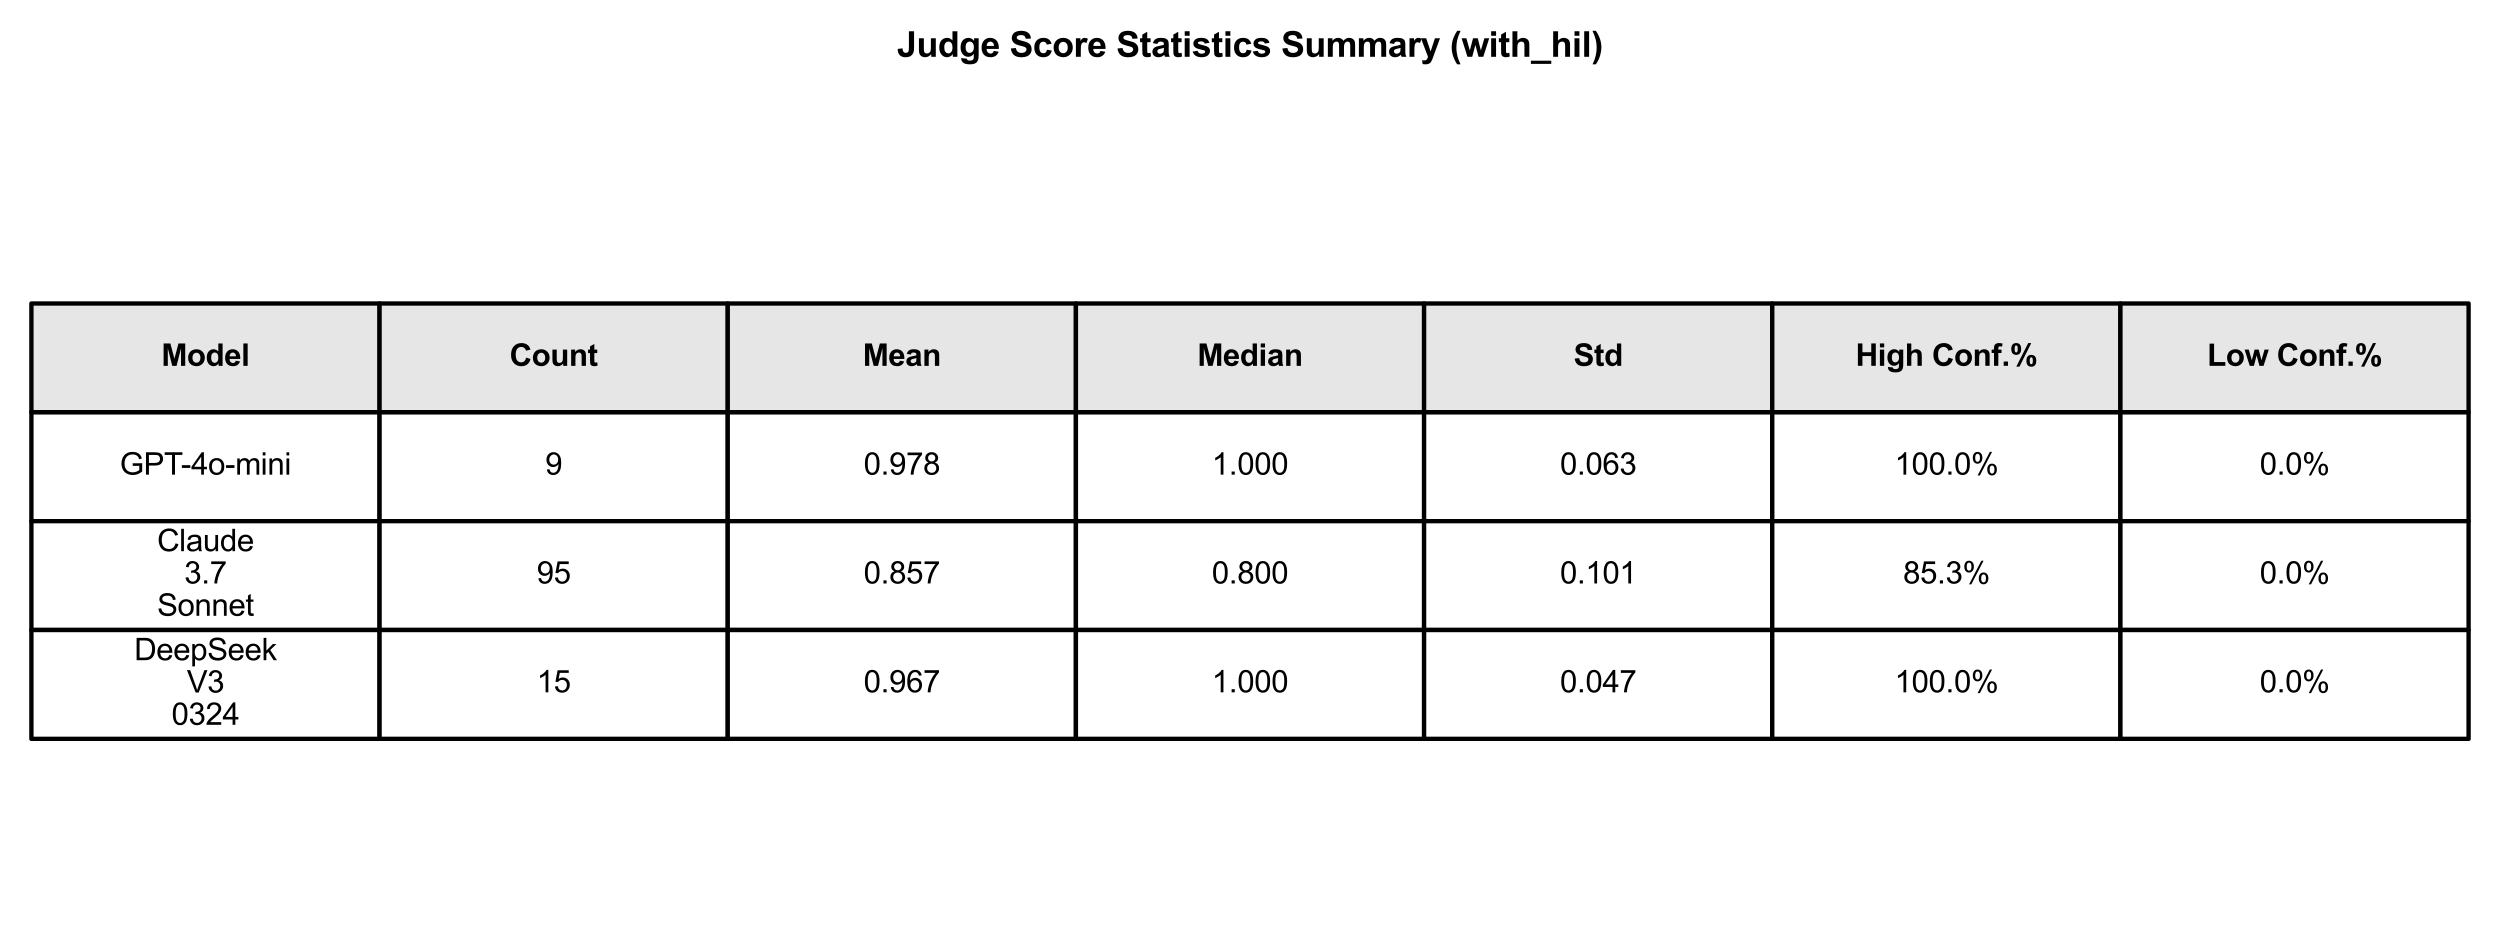 <?xml version="1.0" encoding="utf-8" standalone="no"?>
<!DOCTYPE svg PUBLIC "-//W3C//DTD SVG 1.1//EN"
  "http://www.w3.org/Graphics/SVG/1.1/DTD/svg11.dtd">
<svg xmlns:xlink="http://www.w3.org/1999/xlink" width="573.12pt" height="213.133pt" viewBox="0 0 573.12 213.133" xmlns="http://www.w3.org/2000/svg" version="1.1">
 <defs>
  <style type="text/css">*{stroke-linejoin: round; stroke-linecap: butt}</style>
 </defs>
 <g id="figure_1">
  <g id="patch_1">
   <path d="M 0 213.133 
L 573.12 213.133 
L 573.12 0 
L 0 0 
z
" style="fill: #ffffff"/>
  </g>
  <g id="axes_1">
   <g id="table_1">
    <g id="patch_2">
     <path d="M 7.2 94.528 
L 87.017 94.528 
L 87.017 69.577 
L 7.2 69.577 
z
" style="fill: #e6e6e6; stroke: #000000; stroke-linejoin: miter"/>
    </g>
    <g id="text_1">
     <!-- Model -->
     <g transform="translate(36.999 83.867) scale(0.07 -0.07)">
      <defs>
       <path id="Arial-BoldMT-4d" d="M 453 0 
L 453 4581 
L 1838 4581 
L 2669 1456 
L 3491 4581 
L 4878 4581 
L 4878 0 
L 4019 0 
L 4019 3606 
L 3109 0 
L 2219 0 
L 1313 3606 
L 1313 0 
L 453 0 
z
" transform="scale(0.016)"/>
       <path id="Arial-BoldMT-6f" d="M 256 1706 
Q 256 2144 472 2553 
Q 688 2963 1083 3178 
Q 1478 3394 1966 3394 
Q 2719 3394 3200 2905 
Q 3681 2416 3681 1669 
Q 3681 916 3195 420 
Q 2709 -75 1972 -75 
Q 1516 -75 1102 131 
Q 688 338 472 736 
Q 256 1134 256 1706 
z
M 1156 1659 
Q 1156 1166 1390 903 
Q 1625 641 1969 641 
Q 2313 641 2545 903 
Q 2778 1166 2778 1666 
Q 2778 2153 2545 2415 
Q 2313 2678 1969 2678 
Q 1625 2678 1390 2415 
Q 1156 2153 1156 1659 
z
" transform="scale(0.016)"/>
       <path id="Arial-BoldMT-64" d="M 3503 0 
L 2688 0 
L 2688 488 
Q 2484 203 2207 64 
Q 1931 -75 1650 -75 
Q 1078 -75 670 386 
Q 263 847 263 1672 
Q 263 2516 659 2955 
Q 1056 3394 1663 3394 
Q 2219 3394 2625 2931 
L 2625 4581 
L 3503 4581 
L 3503 0 
z
M 1159 1731 
Q 1159 1200 1306 963 
Q 1519 619 1900 619 
Q 2203 619 2415 876 
Q 2628 1134 2628 1647 
Q 2628 2219 2422 2470 
Q 2216 2722 1894 2722 
Q 1581 2722 1370 2473 
Q 1159 2225 1159 1731 
z
" transform="scale(0.016)"/>
       <path id="Arial-BoldMT-65" d="M 2381 1056 
L 3256 909 
Q 3088 428 2723 176 
Q 2359 -75 1813 -75 
Q 947 -75 531 491 
Q 203 944 203 1634 
Q 203 2459 634 2926 
Q 1066 3394 1725 3394 
Q 2466 3394 2894 2905 
Q 3322 2416 3303 1406 
L 1103 1406 
Q 1113 1016 1316 798 
Q 1519 581 1822 581 
Q 2028 581 2168 693 
Q 2309 806 2381 1056 
z
M 2431 1944 
Q 2422 2325 2234 2523 
Q 2047 2722 1778 2722 
Q 1491 2722 1303 2513 
Q 1116 2303 1119 1944 
L 2431 1944 
z
" transform="scale(0.016)"/>
       <path id="Arial-BoldMT-6c" d="M 459 0 
L 459 4581 
L 1338 4581 
L 1338 0 
L 459 0 
z
" transform="scale(0.016)"/>
      </defs>
      <use xlink:href="#Arial-BoldMT-4d"/>
      <use xlink:href="#Arial-BoldMT-6f" transform="translate(83.301 0)"/>
      <use xlink:href="#Arial-BoldMT-64" transform="translate(144.385 0)"/>
      <use xlink:href="#Arial-BoldMT-65" transform="translate(205.469 0)"/>
      <use xlink:href="#Arial-BoldMT-6c" transform="translate(261.084 0)"/>
     </g>
    </g>
    <g id="patch_3">
     <path d="M 87.017 94.528 
L 166.834 94.528 
L 166.834 69.577 
L 87.017 69.577 
z
" style="fill: #e6e6e6; stroke: #000000; stroke-linejoin: miter"/>
    </g>
    <g id="text_2">
     <!-- Count -->
     <g transform="translate(116.819 83.867) scale(0.07 -0.07)">
      <defs>
       <path id="Arial-BoldMT-43" d="M 3397 1684 
L 4294 1400 
Q 4088 650 3608 286 
Q 3128 -78 2391 -78 
Q 1478 -78 890 545 
Q 303 1169 303 2250 
Q 303 3394 893 4026 
Q 1484 4659 2447 4659 
Q 3288 4659 3813 4163 
Q 4125 3869 4281 3319 
L 3366 3100 
Q 3284 3456 3026 3662 
Q 2769 3869 2400 3869 
Q 1891 3869 1573 3503 
Q 1256 3138 1256 2319 
Q 1256 1450 1568 1081 
Q 1881 713 2381 713 
Q 2750 713 3015 947 
Q 3281 1181 3397 1684 
z
" transform="scale(0.016)"/>
       <path id="Arial-BoldMT-75" d="M 2644 0 
L 2644 497 
Q 2463 231 2167 78 
Q 1872 -75 1544 -75 
Q 1209 -75 943 72 
Q 678 219 559 484 
Q 441 750 441 1219 
L 441 3319 
L 1319 3319 
L 1319 1794 
Q 1319 1094 1367 936 
Q 1416 778 1544 686 
Q 1672 594 1869 594 
Q 2094 594 2272 717 
Q 2450 841 2515 1023 
Q 2581 1206 2581 1919 
L 2581 3319 
L 3459 3319 
L 3459 0 
L 2644 0 
z
" transform="scale(0.016)"/>
       <path id="Arial-BoldMT-6e" d="M 3478 0 
L 2600 0 
L 2600 1694 
Q 2600 2231 2544 2389 
Q 2488 2547 2361 2634 
Q 2234 2722 2056 2722 
Q 1828 2722 1647 2597 
Q 1466 2472 1398 2265 
Q 1331 2059 1331 1503 
L 1331 0 
L 453 0 
L 453 3319 
L 1269 3319 
L 1269 2831 
Q 1703 3394 2363 3394 
Q 2653 3394 2893 3289 
Q 3134 3184 3257 3021 
Q 3381 2859 3429 2653 
Q 3478 2447 3478 2063 
L 3478 0 
z
" transform="scale(0.016)"/>
       <path id="Arial-BoldMT-74" d="M 1981 3319 
L 1981 2619 
L 1381 2619 
L 1381 1281 
Q 1381 875 1398 808 
Q 1416 741 1477 697 
Q 1538 653 1625 653 
Q 1747 653 1978 738 
L 2053 56 
Q 1747 -75 1359 -75 
Q 1122 -75 931 4 
Q 741 84 652 211 
Q 563 338 528 553 
Q 500 706 500 1172 
L 500 2619 
L 97 2619 
L 97 3319 
L 500 3319 
L 500 3978 
L 1381 4491 
L 1381 3319 
L 1981 3319 
z
" transform="scale(0.016)"/>
      </defs>
      <use xlink:href="#Arial-BoldMT-43"/>
      <use xlink:href="#Arial-BoldMT-6f" transform="translate(72.217 0)"/>
      <use xlink:href="#Arial-BoldMT-75" transform="translate(133.301 0)"/>
      <use xlink:href="#Arial-BoldMT-6e" transform="translate(194.385 0)"/>
      <use xlink:href="#Arial-BoldMT-74" transform="translate(255.469 0)"/>
     </g>
    </g>
    <g id="patch_4">
     <path d="M 166.834 94.528 
L 246.651 94.528 
L 246.651 69.577 
L 166.834 69.577 
z
" style="fill: #e6e6e6; stroke: #000000; stroke-linejoin: miter"/>
    </g>
    <g id="text_3">
     <!-- Mean -->
     <g transform="translate(197.797 83.867) scale(0.07 -0.07)">
      <defs>
       <path id="Arial-BoldMT-61" d="M 1116 2306 
L 319 2450 
Q 453 2931 781 3162 
Q 1109 3394 1756 3394 
Q 2344 3394 2631 3255 
Q 2919 3116 3036 2902 
Q 3153 2688 3153 2116 
L 3144 1091 
Q 3144 653 3186 445 
Q 3228 238 3344 0 
L 2475 0 
Q 2441 88 2391 259 
Q 2369 338 2359 363 
Q 2134 144 1878 34 
Q 1622 -75 1331 -75 
Q 819 -75 523 203 
Q 228 481 228 906 
Q 228 1188 362 1408 
Q 497 1628 739 1745 
Q 981 1863 1438 1950 
Q 2053 2066 2291 2166 
L 2291 2253 
Q 2291 2506 2166 2614 
Q 2041 2722 1694 2722 
Q 1459 2722 1328 2630 
Q 1197 2538 1116 2306 
z
M 2291 1594 
Q 2122 1538 1756 1459 
Q 1391 1381 1278 1306 
Q 1106 1184 1106 997 
Q 1106 813 1243 678 
Q 1381 544 1594 544 
Q 1831 544 2047 700 
Q 2206 819 2256 991 
Q 2291 1103 2291 1419 
L 2291 1594 
z
" transform="scale(0.016)"/>
      </defs>
      <use xlink:href="#Arial-BoldMT-4d"/>
      <use xlink:href="#Arial-BoldMT-65" transform="translate(83.301 0)"/>
      <use xlink:href="#Arial-BoldMT-61" transform="translate(138.916 0)"/>
      <use xlink:href="#Arial-BoldMT-6e" transform="translate(194.531 0)"/>
     </g>
    </g>
    <g id="patch_5">
     <path d="M 246.651 94.528 
L 326.469 94.528 
L 326.469 69.577 
L 246.651 69.577 
z
" style="fill: #e6e6e6; stroke: #000000; stroke-linejoin: miter"/>
    </g>
    <g id="text_4">
     <!-- Median -->
     <g transform="translate(274.504 83.867) scale(0.07 -0.07)">
      <defs>
       <path id="Arial-BoldMT-69" d="M 459 3769 
L 459 4581 
L 1338 4581 
L 1338 3769 
L 459 3769 
z
M 459 0 
L 459 3319 
L 1338 3319 
L 1338 0 
L 459 0 
z
" transform="scale(0.016)"/>
      </defs>
      <use xlink:href="#Arial-BoldMT-4d"/>
      <use xlink:href="#Arial-BoldMT-65" transform="translate(83.301 0)"/>
      <use xlink:href="#Arial-BoldMT-64" transform="translate(138.916 0)"/>
      <use xlink:href="#Arial-BoldMT-69" transform="translate(200 0)"/>
      <use xlink:href="#Arial-BoldMT-61" transform="translate(227.783 0)"/>
      <use xlink:href="#Arial-BoldMT-6e" transform="translate(283.398 0)"/>
     </g>
    </g>
    <g id="patch_6">
     <path d="M 326.469 94.528 
L 406.286 94.528 
L 406.286 69.577 
L 326.469 69.577 
z
" style="fill: #e6e6e6; stroke: #000000; stroke-linejoin: miter"/>
    </g>
    <g id="text_5">
     <!-- Std -->
     <g transform="translate(360.739 83.867) scale(0.07 -0.07)">
      <defs>
       <path id="Arial-BoldMT-53" d="M 231 1491 
L 1131 1578 
Q 1213 1125 1461 912 
Q 1709 700 2131 700 
Q 2578 700 2804 889 
Q 3031 1078 3031 1331 
Q 3031 1494 2936 1608 
Q 2841 1722 2603 1806 
Q 2441 1863 1863 2006 
Q 1119 2191 819 2459 
Q 397 2838 397 3381 
Q 397 3731 595 4036 
Q 794 4341 1167 4500 
Q 1541 4659 2069 4659 
Q 2931 4659 3367 4281 
Q 3803 3903 3825 3272 
L 2900 3231 
Q 2841 3584 2645 3739 
Q 2450 3894 2059 3894 
Q 1656 3894 1428 3728 
Q 1281 3622 1281 3444 
Q 1281 3281 1419 3166 
Q 1594 3019 2269 2859 
Q 2944 2700 3267 2529 
Q 3591 2359 3773 2064 
Q 3956 1769 3956 1334 
Q 3956 941 3737 597 
Q 3519 253 3119 86 
Q 2719 -81 2122 -81 
Q 1253 -81 787 320 
Q 322 722 231 1491 
z
" transform="scale(0.016)"/>
      </defs>
      <use xlink:href="#Arial-BoldMT-53"/>
      <use xlink:href="#Arial-BoldMT-74" transform="translate(66.699 0)"/>
      <use xlink:href="#Arial-BoldMT-64" transform="translate(100 0)"/>
     </g>
    </g>
    <g id="patch_7">
     <path d="M 406.286 94.528 
L 486.103 94.528 
L 486.103 69.577 
L 406.286 69.577 
z
" style="fill: #e6e6e6; stroke: #000000; stroke-linejoin: miter"/>
    </g>
    <g id="text_6">
     <!-- High Conf.% -->
     <g transform="translate(425.393 83.863) scale(0.07 -0.07)">
      <defs>
       <path id="Arial-BoldMT-48" d="M 469 0 
L 469 4581 
L 1394 4581 
L 1394 2778 
L 3206 2778 
L 3206 4581 
L 4131 4581 
L 4131 0 
L 3206 0 
L 3206 2003 
L 1394 2003 
L 1394 0 
L 469 0 
z
" transform="scale(0.016)"/>
       <path id="Arial-BoldMT-67" d="M 378 -219 
L 1381 -341 
Q 1406 -516 1497 -581 
Q 1622 -675 1891 -675 
Q 2234 -675 2406 -572 
Q 2522 -503 2581 -350 
Q 2622 -241 2622 53 
L 2622 538 
Q 2228 0 1628 0 
Q 959 0 569 566 
Q 263 1013 263 1678 
Q 263 2513 664 2953 
Q 1066 3394 1663 3394 
Q 2278 3394 2678 2853 
L 2678 3319 
L 3500 3319 
L 3500 341 
Q 3500 -247 3403 -537 
Q 3306 -828 3131 -993 
Q 2956 -1159 2664 -1253 
Q 2372 -1347 1925 -1347 
Q 1081 -1347 728 -1058 
Q 375 -769 375 -325 
Q 375 -281 378 -219 
z
M 1163 1728 
Q 1163 1200 1367 954 
Q 1572 709 1872 709 
Q 2194 709 2416 961 
Q 2638 1213 2638 1706 
Q 2638 2222 2425 2472 
Q 2213 2722 1888 2722 
Q 1572 2722 1367 2476 
Q 1163 2231 1163 1728 
z
" transform="scale(0.016)"/>
       <path id="Arial-BoldMT-68" d="M 1334 4581 
L 1334 2897 
Q 1759 3394 2350 3394 
Q 2653 3394 2897 3281 
Q 3141 3169 3264 2994 
Q 3388 2819 3433 2606 
Q 3478 2394 3478 1947 
L 3478 0 
L 2600 0 
L 2600 1753 
Q 2600 2275 2550 2415 
Q 2500 2556 2373 2639 
Q 2247 2722 2056 2722 
Q 1838 2722 1666 2615 
Q 1494 2509 1414 2295 
Q 1334 2081 1334 1663 
L 1334 0 
L 456 0 
L 456 4581 
L 1334 4581 
z
" transform="scale(0.016)"/>
       <path id="Arial-BoldMT-20" transform="scale(0.016)"/>
       <path id="Arial-BoldMT-66" d="M 75 3319 
L 563 3319 
L 563 3569 
Q 563 3988 652 4194 
Q 741 4400 980 4529 
Q 1219 4659 1584 4659 
Q 1959 4659 2319 4547 
L 2200 3934 
Q 1991 3984 1797 3984 
Q 1606 3984 1523 3895 
Q 1441 3806 1441 3553 
L 1441 3319 
L 2097 3319 
L 2097 2628 
L 1441 2628 
L 1441 0 
L 563 0 
L 563 2628 
L 75 2628 
L 75 3319 
z
" transform="scale(0.016)"/>
       <path id="Arial-BoldMT-2e" d="M 459 0 
L 459 878 
L 1338 878 
L 1338 0 
L 459 0 
z
" transform="scale(0.016)"/>
       <path id="Arial-BoldMT-25" d="M 278 3450 
Q 278 4066 548 4362 
Q 819 4659 1281 4659 
Q 1759 4659 2029 4364 
Q 2300 4069 2300 3450 
Q 2300 2834 2029 2537 
Q 1759 2241 1297 2241 
Q 819 2241 548 2536 
Q 278 2831 278 3450 
z
M 963 3456 
Q 963 3009 1066 2856 
Q 1144 2744 1281 2744 
Q 1422 2744 1500 2856 
Q 1600 3009 1600 3456 
Q 1600 3903 1500 4053 
Q 1422 4169 1281 4169 
Q 1144 4169 1066 4056 
Q 963 3903 963 3456 
z
M 1950 -175 
L 1300 -175 
L 3741 4659 
L 4372 4659 
L 1950 -175 
z
M 3369 1028 
Q 3369 1644 3639 1941 
Q 3909 2238 4378 2238 
Q 4850 2238 5120 1941 
Q 5391 1644 5391 1028 
Q 5391 409 5120 112 
Q 4850 -184 4388 -184 
Q 3909 -184 3639 112 
Q 3369 409 3369 1028 
z
M 4053 1031 
Q 4053 584 4156 434 
Q 4234 319 4372 319 
Q 4513 319 4588 431 
Q 4691 584 4691 1031 
Q 4691 1478 4591 1631 
Q 4513 1744 4372 1744 
Q 4231 1744 4156 1631 
Q 4053 1478 4053 1031 
z
" transform="scale(0.016)"/>
      </defs>
      <use xlink:href="#Arial-BoldMT-48"/>
      <use xlink:href="#Arial-BoldMT-69" transform="translate(72.217 0)"/>
      <use xlink:href="#Arial-BoldMT-67" transform="translate(100 0)"/>
      <use xlink:href="#Arial-BoldMT-68" transform="translate(161.084 0)"/>
      <use xlink:href="#Arial-BoldMT-20" transform="translate(222.168 0)"/>
      <use xlink:href="#Arial-BoldMT-43" transform="translate(249.951 0)"/>
      <use xlink:href="#Arial-BoldMT-6f" transform="translate(322.168 0)"/>
      <use xlink:href="#Arial-BoldMT-6e" transform="translate(383.252 0)"/>
      <use xlink:href="#Arial-BoldMT-66" transform="translate(444.336 0)"/>
      <use xlink:href="#Arial-BoldMT-2e" transform="translate(477.637 0)"/>
      <use xlink:href="#Arial-BoldMT-25" transform="translate(505.42 0)"/>
     </g>
    </g>
    <g id="patch_8">
     <path d="M 486.103 94.528 
L 565.92 94.528 
L 565.92 69.577 
L 486.103 69.577 
z
" style="fill: #e6e6e6; stroke: #000000; stroke-linejoin: miter"/>
    </g>
    <g id="text_7">
     <!-- Low Conf.% -->
     <g transform="translate(505.988 83.867) scale(0.07 -0.07)">
      <defs>
       <path id="Arial-BoldMT-4c" d="M 491 0 
L 491 4544 
L 1416 4544 
L 1416 772 
L 3716 772 
L 3716 0 
L 491 0 
z
" transform="scale(0.016)"/>
       <path id="Arial-BoldMT-77" d="M 1078 0 
L 28 3319 
L 881 3319 
L 1503 1144 
L 2075 3319 
L 2922 3319 
L 3475 1144 
L 4109 3319 
L 4975 3319 
L 3909 0 
L 3066 0 
L 2494 2134 
L 1931 0 
L 1078 0 
z
" transform="scale(0.016)"/>
      </defs>
      <use xlink:href="#Arial-BoldMT-4c"/>
      <use xlink:href="#Arial-BoldMT-6f" transform="translate(61.084 0)"/>
      <use xlink:href="#Arial-BoldMT-77" transform="translate(122.168 0)"/>
      <use xlink:href="#Arial-BoldMT-20" transform="translate(199.951 0)"/>
      <use xlink:href="#Arial-BoldMT-43" transform="translate(227.734 0)"/>
      <use xlink:href="#Arial-BoldMT-6f" transform="translate(299.951 0)"/>
      <use xlink:href="#Arial-BoldMT-6e" transform="translate(361.035 0)"/>
      <use xlink:href="#Arial-BoldMT-66" transform="translate(422.119 0)"/>
      <use xlink:href="#Arial-BoldMT-2e" transform="translate(455.42 0)"/>
      <use xlink:href="#Arial-BoldMT-25" transform="translate(483.203 0)"/>
     </g>
    </g>
    <g id="patch_9">
     <path d="M 7.2 119.478 
L 87.017 119.478 
L 87.017 94.528 
L 7.2 94.528 
z
" style="fill: #ffffff; stroke: #000000; stroke-linejoin: miter"/>
    </g>
    <g id="text_8">
     <!-- GPT-4o-mini -->
     <g transform="translate(27.466 108.813) scale(0.07 -0.07)">
      <defs>
       <path id="ArialMT-47" d="M 2638 1797 
L 2638 2334 
L 4578 2338 
L 4578 638 
Q 4131 281 3656 101 
Q 3181 -78 2681 -78 
Q 2006 -78 1454 211 
Q 903 500 622 1047 
Q 341 1594 341 2269 
Q 341 2938 620 3517 
Q 900 4097 1425 4378 
Q 1950 4659 2634 4659 
Q 3131 4659 3532 4498 
Q 3934 4338 4162 4050 
Q 4391 3763 4509 3300 
L 3963 3150 
Q 3859 3500 3706 3700 
Q 3553 3900 3268 4020 
Q 2984 4141 2638 4141 
Q 2222 4141 1919 4014 
Q 1616 3888 1430 3681 
Q 1244 3475 1141 3228 
Q 966 2803 966 2306 
Q 966 1694 1177 1281 
Q 1388 869 1791 669 
Q 2194 469 2647 469 
Q 3041 469 3416 620 
Q 3791 772 3984 944 
L 3984 1797 
L 2638 1797 
z
" transform="scale(0.016)"/>
       <path id="ArialMT-50" d="M 494 0 
L 494 4581 
L 2222 4581 
Q 2678 4581 2919 4538 
Q 3256 4481 3484 4323 
Q 3713 4166 3852 3881 
Q 3991 3597 3991 3256 
Q 3991 2672 3619 2267 
Q 3247 1863 2275 1863 
L 1100 1863 
L 1100 0 
L 494 0 
z
M 1100 2403 
L 2284 2403 
Q 2872 2403 3119 2622 
Q 3366 2841 3366 3238 
Q 3366 3525 3220 3729 
Q 3075 3934 2838 4000 
Q 2684 4041 2272 4041 
L 1100 4041 
L 1100 2403 
z
" transform="scale(0.016)"/>
       <path id="ArialMT-54" d="M 1659 0 
L 1659 4041 
L 150 4041 
L 150 4581 
L 3781 4581 
L 3781 4041 
L 2266 4041 
L 2266 0 
L 1659 0 
z
" transform="scale(0.016)"/>
       <path id="ArialMT-2d" d="M 203 1375 
L 203 1941 
L 1931 1941 
L 1931 1375 
L 203 1375 
z
" transform="scale(0.016)"/>
       <path id="ArialMT-34" d="M 2069 0 
L 2069 1097 
L 81 1097 
L 81 1613 
L 2172 4581 
L 2631 4581 
L 2631 1613 
L 3250 1613 
L 3250 1097 
L 2631 1097 
L 2631 0 
L 2069 0 
z
M 2069 1613 
L 2069 3678 
L 634 1613 
L 2069 1613 
z
" transform="scale(0.016)"/>
       <path id="ArialMT-6f" d="M 213 1659 
Q 213 2581 725 3025 
Q 1153 3394 1769 3394 
Q 2453 3394 2887 2945 
Q 3322 2497 3322 1706 
Q 3322 1066 3130 698 
Q 2938 331 2570 128 
Q 2203 -75 1769 -75 
Q 1072 -75 642 372 
Q 213 819 213 1659 
z
M 791 1659 
Q 791 1022 1069 705 
Q 1347 388 1769 388 
Q 2188 388 2466 706 
Q 2744 1025 2744 1678 
Q 2744 2294 2464 2611 
Q 2184 2928 1769 2928 
Q 1347 2928 1069 2612 
Q 791 2297 791 1659 
z
" transform="scale(0.016)"/>
       <path id="ArialMT-6d" d="M 422 0 
L 422 3319 
L 925 3319 
L 925 2853 
Q 1081 3097 1340 3245 
Q 1600 3394 1931 3394 
Q 2300 3394 2536 3241 
Q 2772 3088 2869 2813 
Q 3263 3394 3894 3394 
Q 4388 3394 4653 3120 
Q 4919 2847 4919 2278 
L 4919 0 
L 4359 0 
L 4359 2091 
Q 4359 2428 4304 2576 
Q 4250 2725 4106 2815 
Q 3963 2906 3769 2906 
Q 3419 2906 3187 2673 
Q 2956 2441 2956 1928 
L 2956 0 
L 2394 0 
L 2394 2156 
Q 2394 2531 2256 2718 
Q 2119 2906 1806 2906 
Q 1569 2906 1367 2781 
Q 1166 2656 1075 2415 
Q 984 2175 984 1722 
L 984 0 
L 422 0 
z
" transform="scale(0.016)"/>
       <path id="ArialMT-69" d="M 425 3934 
L 425 4581 
L 988 4581 
L 988 3934 
L 425 3934 
z
M 425 0 
L 425 3319 
L 988 3319 
L 988 0 
L 425 0 
z
" transform="scale(0.016)"/>
       <path id="ArialMT-6e" d="M 422 0 
L 422 3319 
L 928 3319 
L 928 2847 
Q 1294 3394 1984 3394 
Q 2284 3394 2536 3286 
Q 2788 3178 2913 3003 
Q 3038 2828 3088 2588 
Q 3119 2431 3119 2041 
L 3119 0 
L 2556 0 
L 2556 2019 
Q 2556 2363 2490 2533 
Q 2425 2703 2258 2804 
Q 2091 2906 1866 2906 
Q 1506 2906 1245 2678 
Q 984 2450 984 1813 
L 984 0 
L 422 0 
z
" transform="scale(0.016)"/>
      </defs>
      <use xlink:href="#ArialMT-47"/>
      <use xlink:href="#ArialMT-50" transform="translate(77.783 0)"/>
      <use xlink:href="#ArialMT-54" transform="translate(144.482 0)"/>
      <use xlink:href="#ArialMT-2d" transform="translate(200.066 0)"/>
      <use xlink:href="#ArialMT-34" transform="translate(233.367 0)"/>
      <use xlink:href="#ArialMT-6f" transform="translate(288.982 0)"/>
      <use xlink:href="#ArialMT-2d" transform="translate(344.598 0)"/>
      <use xlink:href="#ArialMT-6d" transform="translate(377.898 0)"/>
      <use xlink:href="#ArialMT-69" transform="translate(461.199 0)"/>
      <use xlink:href="#ArialMT-6e" transform="translate(483.416 0)"/>
      <use xlink:href="#ArialMT-69" transform="translate(539.031 0)"/>
     </g>
    </g>
    <g id="patch_10">
     <path d="M 87.017 119.478 
L 166.834 119.478 
L 166.834 94.528 
L 87.017 94.528 
z
" style="fill: #ffffff; stroke: #000000; stroke-linejoin: miter"/>
    </g>
    <g id="text_9">
     <!-- 9 -->
     <g transform="translate(124.979 108.813) scale(0.07 -0.07)">
      <defs>
       <path id="ArialMT-39" d="M 350 1059 
L 891 1109 
Q 959 728 1153 556 
Q 1347 384 1650 384 
Q 1909 384 2104 503 
Q 2300 622 2425 820 
Q 2550 1019 2634 1356 
Q 2719 1694 2719 2044 
Q 2719 2081 2716 2156 
Q 2547 1888 2255 1720 
Q 1963 1553 1622 1553 
Q 1053 1553 659 1965 
Q 266 2378 266 3053 
Q 266 3750 677 4175 
Q 1088 4600 1706 4600 
Q 2153 4600 2523 4359 
Q 2894 4119 3086 3673 
Q 3278 3228 3278 2384 
Q 3278 1506 3087 986 
Q 2897 466 2520 194 
Q 2144 -78 1638 -78 
Q 1100 -78 759 220 
Q 419 519 350 1059 
z
M 2653 3081 
Q 2653 3566 2395 3850 
Q 2138 4134 1775 4134 
Q 1400 4134 1122 3828 
Q 844 3522 844 3034 
Q 844 2597 1108 2323 
Q 1372 2050 1759 2050 
Q 2150 2050 2401 2323 
Q 2653 2597 2653 3081 
z
" transform="scale(0.016)"/>
      </defs>
      <use xlink:href="#ArialMT-39"/>
     </g>
    </g>
    <g id="patch_11">
     <path d="M 166.834 119.478 
L 246.651 119.478 
L 246.651 94.528 
L 166.834 94.528 
z
" style="fill: #ffffff; stroke: #000000; stroke-linejoin: miter"/>
    </g>
    <g id="text_10">
     <!-- 0.978 -->
     <g transform="translate(197.985 108.813) scale(0.07 -0.07)">
      <defs>
       <path id="ArialMT-30" d="M 266 2259 
Q 266 3072 433 3567 
Q 600 4063 929 4331 
Q 1259 4600 1759 4600 
Q 2128 4600 2406 4451 
Q 2684 4303 2865 4023 
Q 3047 3744 3150 3342 
Q 3253 2941 3253 2259 
Q 3253 1453 3087 958 
Q 2922 463 2592 192 
Q 2263 -78 1759 -78 
Q 1097 -78 719 397 
Q 266 969 266 2259 
z
M 844 2259 
Q 844 1131 1108 757 
Q 1372 384 1759 384 
Q 2147 384 2411 759 
Q 2675 1134 2675 2259 
Q 2675 3391 2411 3762 
Q 2147 4134 1753 4134 
Q 1366 4134 1134 3806 
Q 844 3388 844 2259 
z
" transform="scale(0.016)"/>
       <path id="ArialMT-2e" d="M 581 0 
L 581 641 
L 1222 641 
L 1222 0 
L 581 0 
z
" transform="scale(0.016)"/>
       <path id="ArialMT-37" d="M 303 3981 
L 303 4522 
L 3269 4522 
L 3269 4084 
Q 2831 3619 2401 2847 
Q 1972 2075 1738 1259 
Q 1569 684 1522 0 
L 944 0 
Q 953 541 1156 1306 
Q 1359 2072 1739 2783 
Q 2119 3494 2547 3981 
L 303 3981 
z
" transform="scale(0.016)"/>
       <path id="ArialMT-38" d="M 1131 2484 
Q 781 2613 612 2850 
Q 444 3088 444 3419 
Q 444 3919 803 4259 
Q 1163 4600 1759 4600 
Q 2359 4600 2725 4251 
Q 3091 3903 3091 3403 
Q 3091 3084 2923 2848 
Q 2756 2613 2416 2484 
Q 2838 2347 3058 2040 
Q 3278 1734 3278 1309 
Q 3278 722 2862 322 
Q 2447 -78 1769 -78 
Q 1091 -78 675 323 
Q 259 725 259 1325 
Q 259 1772 486 2073 
Q 713 2375 1131 2484 
z
M 1019 3438 
Q 1019 3113 1228 2906 
Q 1438 2700 1772 2700 
Q 2097 2700 2305 2904 
Q 2513 3109 2513 3406 
Q 2513 3716 2298 3927 
Q 2084 4138 1766 4138 
Q 1444 4138 1231 3931 
Q 1019 3725 1019 3438 
z
M 838 1322 
Q 838 1081 952 856 
Q 1066 631 1291 507 
Q 1516 384 1775 384 
Q 2178 384 2440 643 
Q 2703 903 2703 1303 
Q 2703 1709 2433 1975 
Q 2163 2241 1756 2241 
Q 1359 2241 1098 1978 
Q 838 1716 838 1322 
z
" transform="scale(0.016)"/>
      </defs>
      <use xlink:href="#ArialMT-30"/>
      <use xlink:href="#ArialMT-2e" transform="translate(55.615 0)"/>
      <use xlink:href="#ArialMT-39" transform="translate(83.398 0)"/>
      <use xlink:href="#ArialMT-37" transform="translate(139.014 0)"/>
      <use xlink:href="#ArialMT-38" transform="translate(194.629 0)"/>
     </g>
    </g>
    <g id="patch_12">
     <path d="M 246.651 119.478 
L 326.469 119.478 
L 326.469 94.528 
L 246.651 94.528 
z
" style="fill: #ffffff; stroke: #000000; stroke-linejoin: miter"/>
    </g>
    <g id="text_11">
     <!-- 1.000 -->
     <g transform="translate(277.802 108.813) scale(0.07 -0.07)">
      <defs>
       <path id="ArialMT-31" d="M 2384 0 
L 1822 0 
L 1822 3584 
Q 1619 3391 1289 3197 
Q 959 3003 697 2906 
L 697 3450 
Q 1169 3672 1522 3987 
Q 1875 4303 2022 4600 
L 2384 4600 
L 2384 0 
z
" transform="scale(0.016)"/>
      </defs>
      <use xlink:href="#ArialMT-31"/>
      <use xlink:href="#ArialMT-2e" transform="translate(55.615 0)"/>
      <use xlink:href="#ArialMT-30" transform="translate(83.398 0)"/>
      <use xlink:href="#ArialMT-30" transform="translate(139.014 0)"/>
      <use xlink:href="#ArialMT-30" transform="translate(194.629 0)"/>
     </g>
    </g>
    <g id="patch_13">
     <path d="M 326.469 119.478 
L 406.286 119.478 
L 406.286 94.528 
L 326.469 94.528 
z
" style="fill: #ffffff; stroke: #000000; stroke-linejoin: miter"/>
    </g>
    <g id="text_12">
     <!-- 0.063 -->
     <g transform="translate(357.619 108.813) scale(0.07 -0.07)">
      <defs>
       <path id="ArialMT-36" d="M 3184 3459 
L 2625 3416 
Q 2550 3747 2413 3897 
Q 2184 4138 1850 4138 
Q 1581 4138 1378 3988 
Q 1113 3794 959 3422 
Q 806 3050 800 2363 
Q 1003 2672 1297 2822 
Q 1591 2972 1913 2972 
Q 2475 2972 2870 2558 
Q 3266 2144 3266 1488 
Q 3266 1056 3080 686 
Q 2894 316 2569 119 
Q 2244 -78 1831 -78 
Q 1128 -78 684 439 
Q 241 956 241 2144 
Q 241 3472 731 4075 
Q 1159 4600 1884 4600 
Q 2425 4600 2770 4297 
Q 3116 3994 3184 3459 
z
M 888 1484 
Q 888 1194 1011 928 
Q 1134 663 1356 523 
Q 1578 384 1822 384 
Q 2178 384 2434 671 
Q 2691 959 2691 1453 
Q 2691 1928 2437 2201 
Q 2184 2475 1800 2475 
Q 1419 2475 1153 2201 
Q 888 1928 888 1484 
z
" transform="scale(0.016)"/>
       <path id="ArialMT-33" d="M 269 1209 
L 831 1284 
Q 928 806 1161 595 
Q 1394 384 1728 384 
Q 2125 384 2398 659 
Q 2672 934 2672 1341 
Q 2672 1728 2419 1979 
Q 2166 2231 1775 2231 
Q 1616 2231 1378 2169 
L 1441 2663 
Q 1497 2656 1531 2656 
Q 1891 2656 2178 2843 
Q 2466 3031 2466 3422 
Q 2466 3731 2256 3934 
Q 2047 4138 1716 4138 
Q 1388 4138 1169 3931 
Q 950 3725 888 3313 
L 325 3413 
Q 428 3978 793 4289 
Q 1159 4600 1703 4600 
Q 2078 4600 2393 4439 
Q 2709 4278 2876 4000 
Q 3044 3722 3044 3409 
Q 3044 3113 2884 2869 
Q 2725 2625 2413 2481 
Q 2819 2388 3044 2092 
Q 3269 1797 3269 1353 
Q 3269 753 2831 336 
Q 2394 -81 1725 -81 
Q 1122 -81 723 278 
Q 325 638 269 1209 
z
" transform="scale(0.016)"/>
      </defs>
      <use xlink:href="#ArialMT-30"/>
      <use xlink:href="#ArialMT-2e" transform="translate(55.615 0)"/>
      <use xlink:href="#ArialMT-30" transform="translate(83.398 0)"/>
      <use xlink:href="#ArialMT-36" transform="translate(139.014 0)"/>
      <use xlink:href="#ArialMT-33" transform="translate(194.629 0)"/>
     </g>
    </g>
    <g id="patch_14">
     <path d="M 406.286 119.478 
L 486.103 119.478 
L 486.103 94.528 
L 406.286 94.528 
z
" style="fill: #ffffff; stroke: #000000; stroke-linejoin: miter"/>
    </g>
    <g id="text_13">
     <!-- 100.0% -->
     <g transform="translate(434.324 108.813) scale(0.07 -0.07)">
      <defs>
       <path id="ArialMT-25" d="M 372 3481 
Q 372 3972 619 4315 
Q 866 4659 1334 4659 
Q 1766 4659 2048 4351 
Q 2331 4044 2331 3447 
Q 2331 2866 2045 2552 
Q 1759 2238 1341 2238 
Q 925 2238 648 2547 
Q 372 2856 372 3481 
z
M 1350 4272 
Q 1141 4272 1002 4090 
Q 863 3909 863 3425 
Q 863 2984 1003 2804 
Q 1144 2625 1350 2625 
Q 1563 2625 1702 2806 
Q 1841 2988 1841 3469 
Q 1841 3913 1700 4092 
Q 1559 4272 1350 4272 
z
M 1353 -169 
L 3859 4659 
L 4316 4659 
L 1819 -169 
L 1353 -169 
z
M 3334 1075 
Q 3334 1569 3581 1911 
Q 3828 2253 4300 2253 
Q 4731 2253 5014 1945 
Q 5297 1638 5297 1041 
Q 5297 459 5011 145 
Q 4725 -169 4303 -169 
Q 3888 -169 3611 142 
Q 3334 453 3334 1075 
z
M 4316 1866 
Q 4103 1866 3964 1684 
Q 3825 1503 3825 1019 
Q 3825 581 3965 400 
Q 4106 219 4313 219 
Q 4528 219 4667 400 
Q 4806 581 4806 1063 
Q 4806 1506 4665 1686 
Q 4525 1866 4316 1866 
z
" transform="scale(0.016)"/>
      </defs>
      <use xlink:href="#ArialMT-31"/>
      <use xlink:href="#ArialMT-30" transform="translate(55.615 0)"/>
      <use xlink:href="#ArialMT-30" transform="translate(111.23 0)"/>
      <use xlink:href="#ArialMT-2e" transform="translate(166.846 0)"/>
      <use xlink:href="#ArialMT-30" transform="translate(194.629 0)"/>
      <use xlink:href="#ArialMT-25" transform="translate(250.244 0)"/>
     </g>
    </g>
    <g id="patch_15">
     <path d="M 486.103 119.478 
L 565.92 119.478 
L 565.92 94.528 
L 486.103 94.528 
z
" style="fill: #ffffff; stroke: #000000; stroke-linejoin: miter"/>
    </g>
    <g id="text_14">
     <!-- 0.0% -->
     <g transform="translate(518.034 108.813) scale(0.07 -0.07)">
      <use xlink:href="#ArialMT-30"/>
      <use xlink:href="#ArialMT-2e" transform="translate(55.615 0)"/>
      <use xlink:href="#ArialMT-30" transform="translate(83.398 0)"/>
      <use xlink:href="#ArialMT-25" transform="translate(139.014 0)"/>
     </g>
    </g>
    <g id="patch_16">
     <path d="M 7.2 144.429 
L 87.017 144.429 
L 87.017 119.478 
L 7.2 119.478 
z
" style="fill: #ffffff; stroke: #000000; stroke-linejoin: miter"/>
    </g>
    <g id="text_15">
     <!-- Claude -->
     <g transform="translate(36.018 126.36) scale(0.07 -0.07)">
      <defs>
       <path id="ArialMT-43" d="M 3763 1606 
L 4369 1453 
Q 4178 706 3683 314 
Q 3188 -78 2472 -78 
Q 1731 -78 1267 223 
Q 803 525 561 1097 
Q 319 1669 319 2325 
Q 319 3041 592 3573 
Q 866 4106 1370 4382 
Q 1875 4659 2481 4659 
Q 3169 4659 3637 4309 
Q 4106 3959 4291 3325 
L 3694 3184 
Q 3534 3684 3231 3912 
Q 2928 4141 2469 4141 
Q 1941 4141 1586 3887 
Q 1231 3634 1087 3207 
Q 944 2781 944 2328 
Q 944 1744 1114 1308 
Q 1284 872 1643 656 
Q 2003 441 2422 441 
Q 2931 441 3284 734 
Q 3638 1028 3763 1606 
z
" transform="scale(0.016)"/>
       <path id="ArialMT-6c" d="M 409 0 
L 409 4581 
L 972 4581 
L 972 0 
L 409 0 
z
" transform="scale(0.016)"/>
       <path id="ArialMT-61" d="M 2588 409 
Q 2275 144 1986 34 
Q 1697 -75 1366 -75 
Q 819 -75 525 192 
Q 231 459 231 875 
Q 231 1119 342 1320 
Q 453 1522 633 1644 
Q 813 1766 1038 1828 
Q 1203 1872 1538 1913 
Q 2219 1994 2541 2106 
Q 2544 2222 2544 2253 
Q 2544 2597 2384 2738 
Q 2169 2928 1744 2928 
Q 1347 2928 1158 2789 
Q 969 2650 878 2297 
L 328 2372 
Q 403 2725 575 2942 
Q 747 3159 1072 3276 
Q 1397 3394 1825 3394 
Q 2250 3394 2515 3294 
Q 2781 3194 2906 3042 
Q 3031 2891 3081 2659 
Q 3109 2516 3109 2141 
L 3109 1391 
Q 3109 606 3145 398 
Q 3181 191 3288 0 
L 2700 0 
Q 2613 175 2588 409 
z
M 2541 1666 
Q 2234 1541 1622 1453 
Q 1275 1403 1131 1340 
Q 988 1278 909 1158 
Q 831 1038 831 891 
Q 831 666 1001 516 
Q 1172 366 1500 366 
Q 1825 366 2078 508 
Q 2331 650 2450 897 
Q 2541 1088 2541 1459 
L 2541 1666 
z
" transform="scale(0.016)"/>
       <path id="ArialMT-75" d="M 2597 0 
L 2597 488 
Q 2209 -75 1544 -75 
Q 1250 -75 995 37 
Q 741 150 617 320 
Q 494 491 444 738 
Q 409 903 409 1263 
L 409 3319 
L 972 3319 
L 972 1478 
Q 972 1038 1006 884 
Q 1059 663 1231 536 
Q 1403 409 1656 409 
Q 1909 409 2131 539 
Q 2353 669 2445 892 
Q 2538 1116 2538 1541 
L 2538 3319 
L 3100 3319 
L 3100 0 
L 2597 0 
z
" transform="scale(0.016)"/>
       <path id="ArialMT-64" d="M 2575 0 
L 2575 419 
Q 2259 -75 1647 -75 
Q 1250 -75 917 144 
Q 584 363 401 755 
Q 219 1147 219 1656 
Q 219 2153 384 2558 
Q 550 2963 881 3178 
Q 1213 3394 1622 3394 
Q 1922 3394 2156 3267 
Q 2391 3141 2538 2938 
L 2538 4581 
L 3097 4581 
L 3097 0 
L 2575 0 
z
M 797 1656 
Q 797 1019 1065 703 
Q 1334 388 1700 388 
Q 2069 388 2326 689 
Q 2584 991 2584 1609 
Q 2584 2291 2321 2609 
Q 2059 2928 1675 2928 
Q 1300 2928 1048 2622 
Q 797 2316 797 1656 
z
" transform="scale(0.016)"/>
       <path id="ArialMT-65" d="M 2694 1069 
L 3275 997 
Q 3138 488 2766 206 
Q 2394 -75 1816 -75 
Q 1088 -75 661 373 
Q 234 822 234 1631 
Q 234 2469 665 2931 
Q 1097 3394 1784 3394 
Q 2450 3394 2872 2941 
Q 3294 2488 3294 1666 
Q 3294 1616 3291 1516 
L 816 1516 
Q 847 969 1125 678 
Q 1403 388 1819 388 
Q 2128 388 2347 550 
Q 2566 713 2694 1069 
z
M 847 1978 
L 2700 1978 
Q 2663 2397 2488 2606 
Q 2219 2931 1791 2931 
Q 1403 2931 1139 2672 
Q 875 2413 847 1978 
z
" transform="scale(0.016)"/>
      </defs>
      <use xlink:href="#ArialMT-43"/>
      <use xlink:href="#ArialMT-6c" transform="translate(72.217 0)"/>
      <use xlink:href="#ArialMT-61" transform="translate(94.434 0)"/>
      <use xlink:href="#ArialMT-75" transform="translate(150.049 0)"/>
      <use xlink:href="#ArialMT-64" transform="translate(205.664 0)"/>
      <use xlink:href="#ArialMT-65" transform="translate(261.279 0)"/>
     </g>
     <!-- 3.7 -->
     <g transform="translate(42.244 133.763) scale(0.07 -0.07)">
      <use xlink:href="#ArialMT-33"/>
      <use xlink:href="#ArialMT-2e" transform="translate(55.615 0)"/>
      <use xlink:href="#ArialMT-37" transform="translate(83.398 0)"/>
     </g>
     <!-- Sonnet -->
     <g transform="translate(36.016 141.167) scale(0.07 -0.07)">
      <defs>
       <path id="ArialMT-53" d="M 288 1472 
L 859 1522 
Q 900 1178 1048 958 
Q 1197 738 1509 602 
Q 1822 466 2213 466 
Q 2559 466 2825 569 
Q 3091 672 3220 851 
Q 3350 1031 3350 1244 
Q 3350 1459 3225 1620 
Q 3100 1781 2813 1891 
Q 2628 1963 1997 2114 
Q 1366 2266 1113 2400 
Q 784 2572 623 2826 
Q 463 3081 463 3397 
Q 463 3744 659 4045 
Q 856 4347 1234 4503 
Q 1613 4659 2075 4659 
Q 2584 4659 2973 4495 
Q 3363 4331 3572 4012 
Q 3781 3694 3797 3291 
L 3216 3247 
Q 3169 3681 2898 3903 
Q 2628 4125 2100 4125 
Q 1550 4125 1298 3923 
Q 1047 3722 1047 3438 
Q 1047 3191 1225 3031 
Q 1400 2872 2139 2705 
Q 2878 2538 3153 2413 
Q 3553 2228 3743 1945 
Q 3934 1663 3934 1294 
Q 3934 928 3725 604 
Q 3516 281 3123 101 
Q 2731 -78 2241 -78 
Q 1619 -78 1198 103 
Q 778 284 539 648 
Q 300 1013 288 1472 
z
" transform="scale(0.016)"/>
       <path id="ArialMT-74" d="M 1650 503 
L 1731 6 
Q 1494 -44 1306 -44 
Q 1000 -44 831 53 
Q 663 150 594 308 
Q 525 466 525 972 
L 525 2881 
L 113 2881 
L 113 3319 
L 525 3319 
L 525 4141 
L 1084 4478 
L 1084 3319 
L 1650 3319 
L 1650 2881 
L 1084 2881 
L 1084 941 
Q 1084 700 1114 631 
Q 1144 563 1211 522 
Q 1278 481 1403 481 
Q 1497 481 1650 503 
z
" transform="scale(0.016)"/>
      </defs>
      <use xlink:href="#ArialMT-53"/>
      <use xlink:href="#ArialMT-6f" transform="translate(66.699 0)"/>
      <use xlink:href="#ArialMT-6e" transform="translate(122.314 0)"/>
      <use xlink:href="#ArialMT-6e" transform="translate(177.93 0)"/>
      <use xlink:href="#ArialMT-65" transform="translate(233.545 0)"/>
      <use xlink:href="#ArialMT-74" transform="translate(289.16 0)"/>
     </g>
    </g>
    <g id="patch_17">
     <path d="M 87.017 144.429 
L 166.834 144.429 
L 166.834 119.478 
L 87.017 119.478 
z
" style="fill: #ffffff; stroke: #000000; stroke-linejoin: miter"/>
    </g>
    <g id="text_16">
     <!-- 95 -->
     <g transform="translate(123.033 133.763) scale(0.07 -0.07)">
      <defs>
       <path id="ArialMT-35" d="M 266 1200 
L 856 1250 
Q 922 819 1161 601 
Q 1400 384 1738 384 
Q 2144 384 2425 690 
Q 2706 997 2706 1503 
Q 2706 1984 2436 2262 
Q 2166 2541 1728 2541 
Q 1456 2541 1237 2417 
Q 1019 2294 894 2097 
L 366 2166 
L 809 4519 
L 3088 4519 
L 3088 3981 
L 1259 3981 
L 1013 2750 
Q 1425 3038 1878 3038 
Q 2478 3038 2890 2622 
Q 3303 2206 3303 1553 
Q 3303 931 2941 478 
Q 2500 -78 1738 -78 
Q 1113 -78 717 272 
Q 322 622 266 1200 
z
" transform="scale(0.016)"/>
      </defs>
      <use xlink:href="#ArialMT-39"/>
      <use xlink:href="#ArialMT-35" transform="translate(55.615 0)"/>
     </g>
    </g>
    <g id="patch_18">
     <path d="M 166.834 144.429 
L 246.651 144.429 
L 246.651 119.478 
L 166.834 119.478 
z
" style="fill: #ffffff; stroke: #000000; stroke-linejoin: miter"/>
    </g>
    <g id="text_17">
     <!-- 0.857 -->
     <g transform="translate(197.985 133.763) scale(0.07 -0.07)">
      <use xlink:href="#ArialMT-30"/>
      <use xlink:href="#ArialMT-2e" transform="translate(55.615 0)"/>
      <use xlink:href="#ArialMT-38" transform="translate(83.398 0)"/>
      <use xlink:href="#ArialMT-35" transform="translate(139.014 0)"/>
      <use xlink:href="#ArialMT-37" transform="translate(194.629 0)"/>
     </g>
    </g>
    <g id="patch_19">
     <path d="M 246.651 144.429 
L 326.469 144.429 
L 326.469 119.478 
L 246.651 119.478 
z
" style="fill: #ffffff; stroke: #000000; stroke-linejoin: miter"/>
    </g>
    <g id="text_18">
     <!-- 0.800 -->
     <g transform="translate(277.802 133.763) scale(0.07 -0.07)">
      <use xlink:href="#ArialMT-30"/>
      <use xlink:href="#ArialMT-2e" transform="translate(55.615 0)"/>
      <use xlink:href="#ArialMT-38" transform="translate(83.398 0)"/>
      <use xlink:href="#ArialMT-30" transform="translate(139.014 0)"/>
      <use xlink:href="#ArialMT-30" transform="translate(194.629 0)"/>
     </g>
    </g>
    <g id="patch_20">
     <path d="M 326.469 144.429 
L 406.286 144.429 
L 406.286 119.478 
L 326.469 119.478 
z
" style="fill: #ffffff; stroke: #000000; stroke-linejoin: miter"/>
    </g>
    <g id="text_19">
     <!-- 0.101 -->
     <g transform="translate(357.619 133.763) scale(0.07 -0.07)">
      <use xlink:href="#ArialMT-30"/>
      <use xlink:href="#ArialMT-2e" transform="translate(55.615 0)"/>
      <use xlink:href="#ArialMT-31" transform="translate(83.398 0)"/>
      <use xlink:href="#ArialMT-30" transform="translate(139.014 0)"/>
      <use xlink:href="#ArialMT-31" transform="translate(194.629 0)"/>
     </g>
    </g>
    <g id="patch_21">
     <path d="M 406.286 144.429 
L 486.103 144.429 
L 486.103 119.478 
L 406.286 119.478 
z
" style="fill: #ffffff; stroke: #000000; stroke-linejoin: miter"/>
    </g>
    <g id="text_20">
     <!-- 85.3% -->
     <g transform="translate(436.271 133.763) scale(0.07 -0.07)">
      <use xlink:href="#ArialMT-38"/>
      <use xlink:href="#ArialMT-35" transform="translate(55.615 0)"/>
      <use xlink:href="#ArialMT-2e" transform="translate(111.23 0)"/>
      <use xlink:href="#ArialMT-33" transform="translate(139.014 0)"/>
      <use xlink:href="#ArialMT-25" transform="translate(194.629 0)"/>
     </g>
    </g>
    <g id="patch_22">
     <path d="M 486.103 144.429 
L 565.92 144.429 
L 565.92 119.478 
L 486.103 119.478 
z
" style="fill: #ffffff; stroke: #000000; stroke-linejoin: miter"/>
    </g>
    <g id="text_21">
     <!-- 0.0% -->
     <g transform="translate(518.034 133.763) scale(0.07 -0.07)">
      <use xlink:href="#ArialMT-30"/>
      <use xlink:href="#ArialMT-2e" transform="translate(55.615 0)"/>
      <use xlink:href="#ArialMT-30" transform="translate(83.398 0)"/>
      <use xlink:href="#ArialMT-25" transform="translate(139.014 0)"/>
     </g>
    </g>
    <g id="patch_23">
     <path d="M 7.2 169.38 
L 87.017 169.38 
L 87.017 144.429 
L 7.2 144.429 
z
" style="fill: #ffffff; stroke: #000000; stroke-linejoin: miter"/>
    </g>
    <g id="text_22">
     <!-- DeepSeek -->
     <g transform="translate(30.765 151.353) scale(0.07 -0.07)">
      <defs>
       <path id="ArialMT-44" d="M 494 0 
L 494 4581 
L 2072 4581 
Q 2606 4581 2888 4516 
Q 3281 4425 3559 4188 
Q 3922 3881 4101 3404 
Q 4281 2928 4281 2316 
Q 4281 1794 4159 1391 
Q 4038 988 3847 723 
Q 3656 459 3429 307 
Q 3203 156 2883 78 
Q 2563 0 2147 0 
L 494 0 
z
M 1100 541 
L 2078 541 
Q 2531 541 2789 625 
Q 3047 709 3200 863 
Q 3416 1078 3536 1442 
Q 3656 1806 3656 2325 
Q 3656 3044 3420 3430 
Q 3184 3816 2847 3947 
Q 2603 4041 2063 4041 
L 1100 4041 
L 1100 541 
z
" transform="scale(0.016)"/>
       <path id="ArialMT-70" d="M 422 -1272 
L 422 3319 
L 934 3319 
L 934 2888 
Q 1116 3141 1344 3267 
Q 1572 3394 1897 3394 
Q 2322 3394 2647 3175 
Q 2972 2956 3137 2557 
Q 3303 2159 3303 1684 
Q 3303 1175 3120 767 
Q 2938 359 2589 142 
Q 2241 -75 1856 -75 
Q 1575 -75 1351 44 
Q 1128 163 984 344 
L 984 -1272 
L 422 -1272 
z
M 931 1641 
Q 931 1000 1190 694 
Q 1450 388 1819 388 
Q 2194 388 2461 705 
Q 2728 1022 2728 1688 
Q 2728 2322 2467 2637 
Q 2206 2953 1844 2953 
Q 1484 2953 1207 2617 
Q 931 2281 931 1641 
z
" transform="scale(0.016)"/>
       <path id="ArialMT-6b" d="M 425 0 
L 425 4581 
L 988 4581 
L 988 1969 
L 2319 3319 
L 3047 3319 
L 1778 2088 
L 3175 0 
L 2481 0 
L 1384 1697 
L 988 1316 
L 988 0 
L 425 0 
z
" transform="scale(0.016)"/>
      </defs>
      <use xlink:href="#ArialMT-44"/>
      <use xlink:href="#ArialMT-65" transform="translate(72.217 0)"/>
      <use xlink:href="#ArialMT-65" transform="translate(127.832 0)"/>
      <use xlink:href="#ArialMT-70" transform="translate(183.447 0)"/>
      <use xlink:href="#ArialMT-53" transform="translate(239.062 0)"/>
      <use xlink:href="#ArialMT-65" transform="translate(305.762 0)"/>
      <use xlink:href="#ArialMT-65" transform="translate(361.377 0)"/>
      <use xlink:href="#ArialMT-6b" transform="translate(416.992 0)"/>
     </g>
     <!-- V3 -->
     <g transform="translate(42.828 158.757) scale(0.07 -0.07)">
      <defs>
       <path id="ArialMT-56" d="M 1803 0 
L 28 4581 
L 684 4581 
L 1875 1253 
Q 2019 853 2116 503 
Q 2222 878 2363 1253 
L 3600 4581 
L 4219 4581 
L 2425 0 
L 1803 0 
z
" transform="scale(0.016)"/>
      </defs>
      <use xlink:href="#ArialMT-56"/>
      <use xlink:href="#ArialMT-33" transform="translate(66.699 0)"/>
     </g>
     <!-- 0324 -->
     <g transform="translate(39.323 166.161) scale(0.07 -0.07)">
      <defs>
       <path id="ArialMT-32" d="M 3222 541 
L 3222 0 
L 194 0 
Q 188 203 259 391 
Q 375 700 629 1000 
Q 884 1300 1366 1694 
Q 2113 2306 2375 2664 
Q 2638 3022 2638 3341 
Q 2638 3675 2398 3904 
Q 2159 4134 1775 4134 
Q 1369 4134 1125 3890 
Q 881 3647 878 3216 
L 300 3275 
Q 359 3922 746 4261 
Q 1134 4600 1788 4600 
Q 2447 4600 2831 4234 
Q 3216 3869 3216 3328 
Q 3216 3053 3103 2787 
Q 2991 2522 2730 2228 
Q 2469 1934 1863 1422 
Q 1356 997 1212 845 
Q 1069 694 975 541 
L 3222 541 
z
" transform="scale(0.016)"/>
      </defs>
      <use xlink:href="#ArialMT-30"/>
      <use xlink:href="#ArialMT-33" transform="translate(55.615 0)"/>
      <use xlink:href="#ArialMT-32" transform="translate(111.23 0)"/>
      <use xlink:href="#ArialMT-34" transform="translate(166.846 0)"/>
     </g>
    </g>
    <g id="patch_24">
     <path d="M 87.017 169.38 
L 166.834 169.38 
L 166.834 144.429 
L 87.017 144.429 
z
" style="fill: #ffffff; stroke: #000000; stroke-linejoin: miter"/>
    </g>
    <g id="text_23">
     <!-- 15 -->
     <g transform="translate(123.033 158.714) scale(0.07 -0.07)">
      <use xlink:href="#ArialMT-31"/>
      <use xlink:href="#ArialMT-35" transform="translate(55.615 0)"/>
     </g>
    </g>
    <g id="patch_25">
     <path d="M 166.834 169.38 
L 246.651 169.38 
L 246.651 144.429 
L 166.834 144.429 
z
" style="fill: #ffffff; stroke: #000000; stroke-linejoin: miter"/>
    </g>
    <g id="text_24">
     <!-- 0.967 -->
     <g transform="translate(197.985 158.714) scale(0.07 -0.07)">
      <use xlink:href="#ArialMT-30"/>
      <use xlink:href="#ArialMT-2e" transform="translate(55.615 0)"/>
      <use xlink:href="#ArialMT-39" transform="translate(83.398 0)"/>
      <use xlink:href="#ArialMT-36" transform="translate(139.014 0)"/>
      <use xlink:href="#ArialMT-37" transform="translate(194.629 0)"/>
     </g>
    </g>
    <g id="patch_26">
     <path d="M 246.651 169.38 
L 326.469 169.38 
L 326.469 144.429 
L 246.651 144.429 
z
" style="fill: #ffffff; stroke: #000000; stroke-linejoin: miter"/>
    </g>
    <g id="text_25">
     <!-- 1.000 -->
     <g transform="translate(277.802 158.714) scale(0.07 -0.07)">
      <use xlink:href="#ArialMT-31"/>
      <use xlink:href="#ArialMT-2e" transform="translate(55.615 0)"/>
      <use xlink:href="#ArialMT-30" transform="translate(83.398 0)"/>
      <use xlink:href="#ArialMT-30" transform="translate(139.014 0)"/>
      <use xlink:href="#ArialMT-30" transform="translate(194.629 0)"/>
     </g>
    </g>
    <g id="patch_27">
     <path d="M 326.469 169.38 
L 406.286 169.38 
L 406.286 144.429 
L 326.469 144.429 
z
" style="fill: #ffffff; stroke: #000000; stroke-linejoin: miter"/>
    </g>
    <g id="text_26">
     <!-- 0.047 -->
     <g transform="translate(357.619 158.714) scale(0.07 -0.07)">
      <use xlink:href="#ArialMT-30"/>
      <use xlink:href="#ArialMT-2e" transform="translate(55.615 0)"/>
      <use xlink:href="#ArialMT-30" transform="translate(83.398 0)"/>
      <use xlink:href="#ArialMT-34" transform="translate(139.014 0)"/>
      <use xlink:href="#ArialMT-37" transform="translate(194.629 0)"/>
     </g>
    </g>
    <g id="patch_28">
     <path d="M 406.286 169.38 
L 486.103 169.38 
L 486.103 144.429 
L 406.286 144.429 
z
" style="fill: #ffffff; stroke: #000000; stroke-linejoin: miter"/>
    </g>
    <g id="text_27">
     <!-- 100.0% -->
     <g transform="translate(434.324 158.714) scale(0.07 -0.07)">
      <use xlink:href="#ArialMT-31"/>
      <use xlink:href="#ArialMT-30" transform="translate(55.615 0)"/>
      <use xlink:href="#ArialMT-30" transform="translate(111.23 0)"/>
      <use xlink:href="#ArialMT-2e" transform="translate(166.846 0)"/>
      <use xlink:href="#ArialMT-30" transform="translate(194.629 0)"/>
      <use xlink:href="#ArialMT-25" transform="translate(250.244 0)"/>
     </g>
    </g>
    <g id="patch_29">
     <path d="M 486.103 169.38 
L 565.92 169.38 
L 565.92 144.429 
L 486.103 144.429 
z
" style="fill: #ffffff; stroke: #000000; stroke-linejoin: miter"/>
    </g>
    <g id="text_28">
     <!-- 0.0% -->
     <g transform="translate(518.034 158.714) scale(0.07 -0.07)">
      <use xlink:href="#ArialMT-30"/>
      <use xlink:href="#ArialMT-2e" transform="translate(55.615 0)"/>
      <use xlink:href="#ArialMT-30" transform="translate(83.398 0)"/>
      <use xlink:href="#ArialMT-25" transform="translate(139.014 0)"/>
     </g>
    </g>
   </g>
   <g id="text_29">
    <!-- Judge Score Statistics Summary (with_hil) -->
    <g transform="translate(205.654 13.024) scale(0.08 -0.08)">
     <defs>
      <path id="Arial-BoldMT-4a" d="M 2119 4581 
L 3041 4581 
L 3041 1681 
Q 3041 1113 2941 806 
Q 2806 406 2453 164 
Q 2100 -78 1522 -78 
Q 844 -78 478 301 
Q 113 681 109 1416 
L 981 1516 
Q 997 1122 1097 959 
Q 1247 713 1553 713 
Q 1863 713 1991 889 
Q 2119 1066 2119 1622 
L 2119 4581 
z
" transform="scale(0.016)"/>
      <path id="Arial-BoldMT-63" d="M 3353 2338 
L 2488 2181 
Q 2444 2441 2289 2572 
Q 2134 2703 1888 2703 
Q 1559 2703 1364 2476 
Q 1169 2250 1169 1719 
Q 1169 1128 1367 884 
Q 1566 641 1900 641 
Q 2150 641 2309 783 
Q 2469 925 2534 1272 
L 3397 1125 
Q 3263 531 2881 228 
Q 2500 -75 1859 -75 
Q 1131 -75 698 384 
Q 266 844 266 1656 
Q 266 2478 700 2936 
Q 1134 3394 1875 3394 
Q 2481 3394 2839 3133 
Q 3197 2872 3353 2338 
z
" transform="scale(0.016)"/>
      <path id="Arial-BoldMT-72" d="M 1300 0 
L 422 0 
L 422 3319 
L 1238 3319 
L 1238 2847 
Q 1447 3181 1614 3287 
Q 1781 3394 1994 3394 
Q 2294 3394 2572 3228 
L 2300 2463 
Q 2078 2606 1888 2606 
Q 1703 2606 1575 2504 
Q 1447 2403 1373 2137 
Q 1300 1872 1300 1025 
L 1300 0 
z
" transform="scale(0.016)"/>
      <path id="Arial-BoldMT-73" d="M 150 947 
L 1031 1081 
Q 1088 825 1259 692 
Q 1431 559 1741 559 
Q 2081 559 2253 684 
Q 2369 772 2369 919 
Q 2369 1019 2306 1084 
Q 2241 1147 2013 1200 
Q 950 1434 666 1628 
Q 272 1897 272 2375 
Q 272 2806 612 3100 
Q 953 3394 1669 3394 
Q 2350 3394 2681 3172 
Q 3013 2950 3138 2516 
L 2309 2363 
Q 2256 2556 2107 2659 
Q 1959 2763 1684 2763 
Q 1338 2763 1188 2666 
Q 1088 2597 1088 2488 
Q 1088 2394 1175 2328 
Q 1294 2241 1995 2081 
Q 2697 1922 2975 1691 
Q 3250 1456 3250 1038 
Q 3250 581 2869 253 
Q 2488 -75 1741 -75 
Q 1063 -75 667 200 
Q 272 475 150 947 
z
" transform="scale(0.016)"/>
      <path id="Arial-BoldMT-6d" d="M 394 3319 
L 1203 3319 
L 1203 2866 
Q 1638 3394 2238 3394 
Q 2556 3394 2790 3262 
Q 3025 3131 3175 2866 
Q 3394 3131 3647 3262 
Q 3900 3394 4188 3394 
Q 4553 3394 4806 3245 
Q 5059 3097 5184 2809 
Q 5275 2597 5275 2122 
L 5275 0 
L 4397 0 
L 4397 1897 
Q 4397 2391 4306 2534 
Q 4184 2722 3931 2722 
Q 3747 2722 3584 2609 
Q 3422 2497 3350 2280 
Q 3278 2063 3278 1594 
L 3278 0 
L 2400 0 
L 2400 1819 
Q 2400 2303 2353 2443 
Q 2306 2584 2207 2653 
Q 2109 2722 1941 2722 
Q 1738 2722 1575 2612 
Q 1413 2503 1342 2297 
Q 1272 2091 1272 1613 
L 1272 0 
L 394 0 
L 394 3319 
z
" transform="scale(0.016)"/>
      <path id="Arial-BoldMT-79" d="M 44 3319 
L 978 3319 
L 1772 963 
L 2547 3319 
L 3456 3319 
L 2284 125 
L 2075 -453 
Q 1959 -744 1854 -897 
Q 1750 -1050 1614 -1145 
Q 1478 -1241 1279 -1294 
Q 1081 -1347 831 -1347 
Q 578 -1347 334 -1294 
L 256 -606 
Q 463 -647 628 -647 
Q 934 -647 1081 -467 
Q 1228 -288 1306 -9 
L 44 3319 
z
" transform="scale(0.016)"/>
      <path id="Arial-BoldMT-28" d="M 1916 -1347 
L 1313 -1347 
Q 834 -625 584 153 
Q 334 931 334 1659 
Q 334 2563 644 3369 
Q 913 4069 1325 4659 
L 1925 4659 
Q 1497 3713 1336 3048 
Q 1175 2384 1175 1641 
Q 1175 1128 1270 590 
Q 1366 53 1531 -431 
Q 1641 -750 1916 -1347 
z
" transform="scale(0.016)"/>
      <path id="Arial-BoldMT-5f" d="M -59 -1266 
L -59 -697 
L 3591 -697 
L 3591 -1266 
L -59 -1266 
z
" transform="scale(0.016)"/>
      <path id="Arial-BoldMT-29" d="M 216 -1347 
Q 475 -791 581 -494 
Q 688 -197 778 190 
Q 869 578 912 926 
Q 956 1275 956 1641 
Q 956 2384 797 3048 
Q 638 3713 209 4659 
L 806 4659 
Q 1278 3988 1539 3234 
Q 1800 2481 1800 1706 
Q 1800 1053 1594 306 
Q 1359 -531 822 -1347 
L 216 -1347 
z
" transform="scale(0.016)"/>
     </defs>
     <use xlink:href="#Arial-BoldMT-4a"/>
     <use xlink:href="#Arial-BoldMT-75" transform="translate(55.615 0)"/>
     <use xlink:href="#Arial-BoldMT-64" transform="translate(116.699 0)"/>
     <use xlink:href="#Arial-BoldMT-67" transform="translate(177.783 0)"/>
     <use xlink:href="#Arial-BoldMT-65" transform="translate(238.867 0)"/>
     <use xlink:href="#Arial-BoldMT-20" transform="translate(294.482 0)"/>
     <use xlink:href="#Arial-BoldMT-53" transform="translate(322.266 0)"/>
     <use xlink:href="#Arial-BoldMT-63" transform="translate(388.965 0)"/>
     <use xlink:href="#Arial-BoldMT-6f" transform="translate(444.58 0)"/>
     <use xlink:href="#Arial-BoldMT-72" transform="translate(505.664 0)"/>
     <use xlink:href="#Arial-BoldMT-65" transform="translate(544.58 0)"/>
     <use xlink:href="#Arial-BoldMT-20" transform="translate(600.195 0)"/>
     <use xlink:href="#Arial-BoldMT-53" transform="translate(627.979 0)"/>
     <use xlink:href="#Arial-BoldMT-74" transform="translate(694.678 0)"/>
     <use xlink:href="#Arial-BoldMT-61" transform="translate(727.979 0)"/>
     <use xlink:href="#Arial-BoldMT-74" transform="translate(783.594 0)"/>
     <use xlink:href="#Arial-BoldMT-69" transform="translate(816.895 0)"/>
     <use xlink:href="#Arial-BoldMT-73" transform="translate(844.678 0)"/>
     <use xlink:href="#Arial-BoldMT-74" transform="translate(900.293 0)"/>
     <use xlink:href="#Arial-BoldMT-69" transform="translate(933.594 0)"/>
     <use xlink:href="#Arial-BoldMT-63" transform="translate(961.377 0)"/>
     <use xlink:href="#Arial-BoldMT-73" transform="translate(1016.992 0)"/>
     <use xlink:href="#Arial-BoldMT-20" transform="translate(1072.607 0)"/>
     <use xlink:href="#Arial-BoldMT-53" transform="translate(1100.391 0)"/>
     <use xlink:href="#Arial-BoldMT-75" transform="translate(1167.09 0)"/>
     <use xlink:href="#Arial-BoldMT-6d" transform="translate(1228.174 0)"/>
     <use xlink:href="#Arial-BoldMT-6d" transform="translate(1317.09 0)"/>
     <use xlink:href="#Arial-BoldMT-61" transform="translate(1406.006 0)"/>
     <use xlink:href="#Arial-BoldMT-72" transform="translate(1461.621 0)"/>
     <use xlink:href="#Arial-BoldMT-79" transform="translate(1500.537 0)"/>
     <use xlink:href="#Arial-BoldMT-20" transform="translate(1556.152 0)"/>
     <use xlink:href="#Arial-BoldMT-28" transform="translate(1583.936 0)"/>
     <use xlink:href="#Arial-BoldMT-77" transform="translate(1617.236 0)"/>
     <use xlink:href="#Arial-BoldMT-69" transform="translate(1695.02 0)"/>
     <use xlink:href="#Arial-BoldMT-74" transform="translate(1722.803 0)"/>
     <use xlink:href="#Arial-BoldMT-68" transform="translate(1756.104 0)"/>
     <use xlink:href="#Arial-BoldMT-5f" transform="translate(1817.188 0)"/>
     <use xlink:href="#Arial-BoldMT-68" transform="translate(1872.803 0)"/>
     <use xlink:href="#Arial-BoldMT-69" transform="translate(1933.887 0)"/>
     <use xlink:href="#Arial-BoldMT-6c" transform="translate(1961.67 0)"/>
     <use xlink:href="#Arial-BoldMT-29" transform="translate(1989.453 0)"/>
    </g>
   </g>
  </g>
 </g>
</svg>
